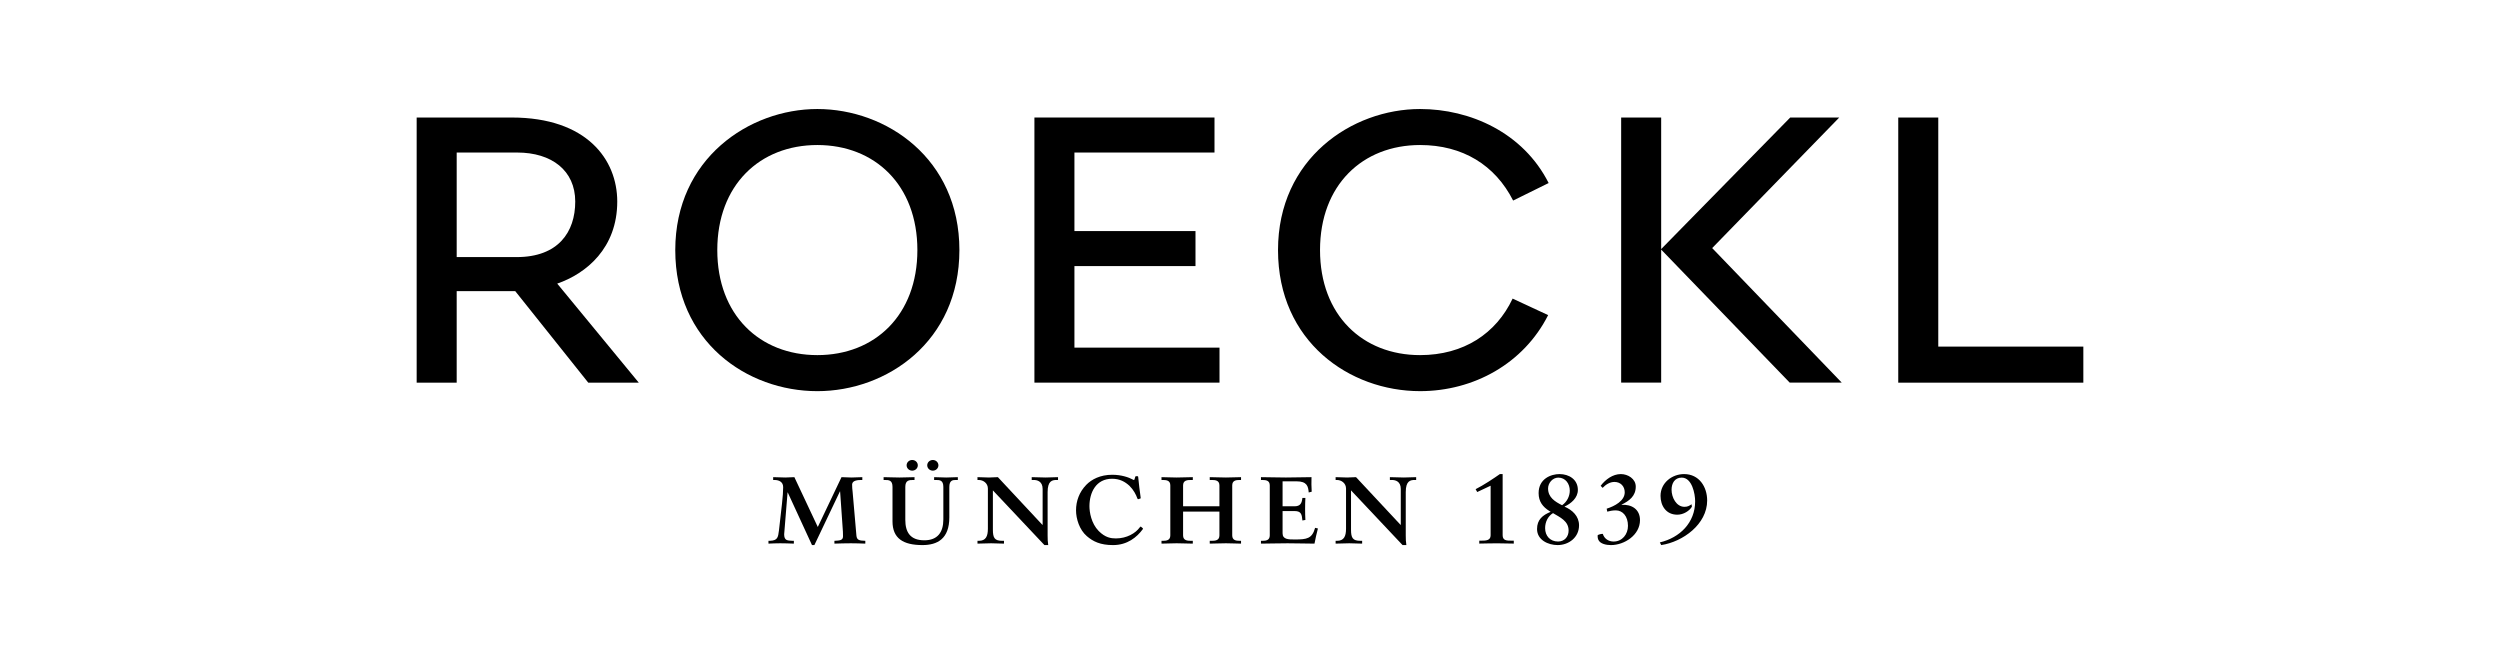 <?xml version="1.0" encoding="iso-8859-1"?>
<!-- Created with Inkscape (http://www.inkscape.org/) -->
<svg height="86.331" id="svg2" version="1.1" viewBox="-82.491 -21.583 494.944 129.496" width="329.962" xml:space="preserve" xmlns="http://www.w3.org/2000/svg" xmlns:cc="http://creativecommons.org/ns#" xmlns:dc="http://purl.org/dc/elements/1.1/" xmlns:rdf="http://www.w3.org/1999/02/22-rdf-syntax-ns#" xmlns:svg="http://www.w3.org/2000/svg">
	
	
	
	
	<defs id="defs6">
		
		
		<clipPath id="clipPath16">
			
			
			<path animation_id="0" d="m 0,0 609.448,0 0,822.047 L 0,822.047 0,0 z" id="path18"/>
			
		
		</clipPath>
		
		
		<clipPath id="clipPath30">
			
			
			<path animation_id="1" d="m 176.991,166.772 263.97,0 0,94.724 -263.97,0 0,-94.724 z" id="path32"/>
			
		
		</clipPath>
		
		
		<clipPath id="clipPath30-1">
			
			
			<path animation_id="2" d="m 176.991,166.772 263.97,0 0,94.724 -263.97,0 0,-94.724 z" id="path32-9"/>
			
		
		</clipPath>
		
	
	</defs>
	
	
	<g id="g10" transform="matrix(1.25,0,0,-1.25,-226.884,376.796)">
		
		
		<g id="g26" style="fill:#000000" transform="translate(4.516,39.941)">
			
			
			<g clip-path="url(#clipPath30-1)" id="g28" style="fill:#000000">
				
				
				<g id="g34" style="fill:#000000" transform="translate(348.99,203.677)">
					
					
					<path animation_id="3" d="M 0,0 -0.439,0 C -0.844,-0.297 -1.516,-0.734 -2.232,-1.202 -2.935,-1.657 -3.67,-2.078 -4.279,-2.391 l 0.251,-0.452 c 0.703,0.327 1.484,0.704 2.124,1.001 l 0,-7.859 c 0,-0.826 -0.766,-0.844 -1.454,-0.844 l -0.343,0 0,-0.464 c 0.953,0 1.891,0.059 2.843,0.043 0.872,0 1.748,-0.043 2.622,-0.043 l 0,0.464 -0.358,0 c -0.752,0 -1.406,0 -1.406,0.859 L 0,0 z m 5.449,-8.702 c 0,-1.733 1.748,-2.543 3.263,-2.543 1.766,0 3.389,1.216 3.389,3.122 0,1.468 -1.061,2.438 -2.311,2.969 1.047,0.486 2.124,1.376 2.124,2.641 C 11.914,-0.841 10.494,0 9.01,0 7.666,0 5.697,-0.732 5.697,-3.013 c 0,-1.374 0.688,-2.188 1.687,-2.826 L 7.603,-5.981 C 6.339,-6.497 5.449,-7.215 5.449,-8.702 m 1.278,0.142 c 0,0.955 0.439,1.892 1.251,2.376 1.11,-0.674 2.469,-1.236 2.469,-2.766 0,-0.984 -0.657,-1.733 -1.671,-1.733 -1.251,0 -2.049,0.888 -2.049,2.123 m 0.468,6.281 c 0,0.876 0.72,1.719 1.626,1.719 1.142,0 1.813,-0.984 1.813,-2.063 0,-0.905 -0.468,-1.797 -1.219,-2.31 -1.111,0.56 -2.22,1.233 -2.22,2.654 m 9.374,-3.671 c 0.344,0.093 0.827,0.203 1.343,0.203 1.11,0 1.938,-0.939 1.938,-2.454 0,-1.327 -0.904,-2.482 -2.282,-2.482 -0.779,0 -1.469,0.437 -1.703,1.216 -0.124,0.015 -0.436,-0.031 -0.654,-0.123 -0.078,-0.033 -0.172,-0.096 -0.172,-0.156 0,-0.127 0.016,-0.439 0.111,-0.642 0.279,-0.67 1.28,-0.857 1.997,-0.857 2.142,0 4.607,1.592 4.607,3.952 0,1.733 -1.34,2.529 -2.918,2.42 l 0,0.031 c 1.217,0.609 2.247,1.345 2.247,2.861 C 21.083,-0.747 19.836,0 18.726,0 17.43,0 16.288,-0.857 15.523,-1.856 l 0.312,-0.328 c 0.486,0.516 1.142,0.939 1.875,0.939 0.968,0 1.626,-0.691 1.626,-1.643 0,-1.345 -1.58,-2.188 -2.859,-2.594 l 0.092,-0.468 z m 13.357,1.169 c -0.359,-0.233 -0.608,-0.404 -1.125,-0.404 -1.297,0 -2.047,1.485 -2.047,2.703 0,1.015 0.485,1.922 1.609,1.922 1.641,0 2.125,-2.578 2.125,-3.751 0,-3.388 -2.422,-5.763 -5.592,-6.512 l 0.219,-0.422 c 3.421,0.515 7.277,3.297 7.277,7.059 0,2.172 -1.278,4.186 -3.653,4.186 -1.938,0 -3.733,-1.403 -3.733,-3.452 0,-1.546 0.872,-2.98 2.654,-2.98 0.985,0 1.924,0.606 2.314,1.262 l -0.048,0.389 z" id="path36" style="fill:#000000;fill-opacity:1;fill-rule:nonzero;stroke:none"/>
					
				
				</g>
				
				
				<g id="g38" style="fill:#000000" transform="translate(192.838,238.045)">
					
					
					<path animation_id="4" d="m 0,0 c 6.576,0 9.268,3.961 9.268,8.795 0,4.911 -3.723,7.764 -9.19,7.764 l -9.586,0 L -9.508,0 0,0 z m -0.238,-5.388 -9.27,0 0,-14.497 -6.339,0 0,41.99 15.054,0 c 11.884,0 16.716,-6.656 16.716,-13.31 0,-7.369 -4.911,-11.411 -9.507,-12.995 l 12.914,-15.685 -8.001,0 -11.567,14.497 z" id="path40" style="fill:#000000;fill-opacity:1;fill-rule:nonzero;stroke:none"/>
					
				
				</g>
				
				
				<g id="g42" style="fill:#000000" transform="translate(224.604,239.155)">
					
					
					<path animation_id="5" d="m 0,0 c 0,-10.3 6.733,-16.636 15.846,-16.636 9.111,0 15.845,6.336 15.845,16.636 0,10.298 -6.734,16.638 -15.845,16.638 C 6.733,16.638 0,10.298 0,0 m -6.655,0 c 0,14.498 11.724,22.341 22.501,22.341 10.932,0 22.501,-7.843 22.501,-22.341 0,-14.499 -11.489,-22.345 -22.501,-22.345 -11.172,0 -22.501,7.846 -22.501,22.345" id="path44" style="fill:#000000;fill-opacity:1;fill-rule:nonzero;stroke:none"/>
					
				
				</g>
				
				
				<g id="g46" style="fill:#000000" transform="translate(303.353,260.15)">
					
					
					<path animation_id="6" d="m 0,0 0,-5.546 -22.184,0 0,-12.439 19.174,0 0,-5.546 -19.174,0 0,-12.915 22.977,0 0,-5.544 -29.314,0 0,41.99 L 0,0 z" id="path48" style="fill:#000000;fill-opacity:1;fill-rule:nonzero;stroke:none"/>
					
				
				</g>
				
				
				<g id="g50" style="fill:#000000" transform="translate(350.651,246.998)">
					
					
					<path animation_id="7" d="m 0,0 c -2.854,5.627 -8.004,8.795 -14.737,8.795 -9.112,0 -15.847,-6.339 -15.847,-16.638 0,-10.301 6.735,-16.636 15.847,-16.636 6.891,0 12.041,3.406 14.657,8.952 l 5.625,-2.617 c -3.883,-7.685 -11.805,-12.042 -20.282,-12.042 -11.17,0 -22.501,7.844 -22.501,22.343 0,14.498 11.725,22.341 22.501,22.341 7.922,0 16.32,-3.723 20.362,-11.724 L 0,0 z" id="path52" style="fill:#000000;fill-opacity:1;fill-rule:nonzero;stroke:none"/>
					
				
				</g>
				
				
				<g id="g54" style="fill:#000000" transform="translate(402.302,260.15)">
					
					
					<path animation_id="8" d="m 0,0 -20.125,-20.679 20.522,-21.311 -8.241,0 -20.361,21.073 0,-21.073 -6.337,0 0,41.99 6.337,0 0,-20.838 L -7.764,0 0,0 z" id="path56" style="fill:#000000;fill-opacity:1;fill-rule:nonzero;stroke:none"/>
					
				
				</g>
				
				
				<g id="g58" style="fill:#000000" transform="translate(417.986,260.15)">
					
					
					<path animation_id="9" d="m 0,0 0,-36.286 22.976,0 0,-5.704 -29.315,0 0,41.99 L 0,0 z" id="path60" style="fill:#000000;fill-opacity:1;fill-rule:nonzero;stroke:none"/>
					
				
				</g>
				
				
				<g id="g62" style="fill:#000000" transform="translate(325.769,203.19)">
					
					
					<path animation_id="10" d="M 0,0 C -0.475,0 -0.934,-0.056 -1.41,-0.056 -2.01,-0.056 -2.629,0 -3.232,0 l 0,-0.448 0.208,0 c 0.715,0 1.441,-0.516 1.441,-1.359 l 0,-6.356 c 0,-1.21 -0.333,-1.92 -1.424,-1.92 l -0.225,0 0,-0.446 c 0.714,0 1.442,0.055 2.157,0.055 0.68,0 1.36,-0.055 2.045,-0.055 l 0,0.446 -0.27,0 c -1.223,0 -1.492,0.456 -1.492,1.771 l 0,6.216 8.161,-8.662 0.604,0 c -0.08,0.466 -0.096,0.995 -0.096,1.524 l 0,6.866 c 0,1.798 0.743,1.92 1.412,1.92 l 0.236,0 0,0.448 C 8.876,0 8.228,-0.056 7.578,-0.056 6.836,-0.056 6.106,0 5.362,0 l 0,-0.448 0.344,0 c 0.479,0 1.381,-0.182 1.381,-1.419 l 0,-5.661 L 7.056,-7.561 0,0 z" id="path64" style="fill:#000000;fill-opacity:1;fill-rule:nonzero;stroke:none"/>
					
				
				</g>
				
				
				<g id="g66" style="fill:#000000" transform="translate(310.713,192.661)">
					
					
					<path animation_id="11" d="M 0,0 C 0.907,0 2.788,0.055 4.217,0.055 5.641,0.055 7.467,0 8.477,0 8.622,0.795 8.811,1.594 9.021,2.397 L 8.577,2.504 C 8.098,0.78 7.261,0.658 5.357,0.658 c -1.015,0 -1.934,0 -1.934,0.984 l 0,3.517 1.904,0 c 1.092,0 1.143,-0.586 1.236,-1.493 L 7.037,3.754 C 7.005,4.326 6.991,4.902 6.991,5.478 c 0,0.584 0.014,1.174 0.046,1.763 l -0.474,0 C 6.47,6.425 6.261,5.913 5.308,5.913 l -1.885,0 0,3.956 2.203,0 c 1.668,0 1.856,-0.787 1.936,-1.767 L 8.035,8.223 C 7.99,8.887 7.975,9.882 8.004,10.529 6.927,10.529 5.278,10.473 3.945,10.473 2.617,10.473 0.97,10.529 0,10.529 l 0,-0.448 0.226,0 c 0.57,0 1.168,-0.079 1.168,-0.862 l 0,-7.909 C 1.394,0.528 0.796,0.446 0.226,0.446 L 0,0.446 0,0 z" id="path68" style="fill:#000000;fill-opacity:1;fill-rule:nonzero;stroke:none"/>
					
				
				</g>
				
				
				<g id="g70" style="fill:#000000" transform="translate(298.378,197.732)">
					
					
					<path animation_id="12" d="m 0,0 5.755,0 0,-3.761 c 0,-0.814 -0.664,-0.864 -1.235,-0.864 l -0.299,0 0,-0.446 c 0.695,0 1.708,0.056 2.563,0.056 0.808,0 1.759,-0.056 2.394,-0.056 l 0,0.446 -0.221,0 c -0.574,0 -1.175,0.082 -1.175,0.864 l 0,7.91 c 0,0.783 0.601,0.862 1.175,0.862 l 0.221,0 0,0.447 c -0.635,0 -1.586,-0.056 -2.394,-0.056 -0.855,0 -1.868,0.056 -2.563,0.056 l 0,-0.447 0.299,0 c 0.571,0 1.235,-0.047 1.235,-0.862 l 0,-3.307 -5.755,0 0,3.307 c 0,0.815 0.668,0.862 1.238,0.862 l 0.301,0 0,0.447 c -0.696,0 -1.714,-0.056 -2.569,-0.056 -0.805,0 -1.756,0.056 -2.389,0.056 l 0,-0.447 0.22,0 c 0.571,0 1.175,-0.079 1.175,-0.862 l 0,-7.91 c 0,-0.782 -0.604,-0.864 -1.175,-0.864 l -0.22,0 0,-0.446 c 0.633,0 1.584,0.056 2.389,0.056 0.855,0 1.873,-0.056 2.569,-0.056 l 0,0.446 -0.301,0 C 0.668,-4.625 0,-4.575 0,-3.761 L 0,0 z" id="path72" style="fill:#000000;fill-opacity:1;fill-rule:nonzero;stroke:none"/>
					
				
				</g>
				
				
				<g id="g74" style="fill:#000000" transform="translate(291.706,195.342)">
					
					
					<path animation_id="13" d="m 0,0 c -0.047,0.048 -0.109,0 -0.189,-0.103 -0.663,-0.921 -2.042,-1.754 -3.785,-1.754 -0.762,0 -1.681,0.121 -2.727,1.182 -1.176,1.204 -1.459,2.985 -1.459,3.919 0,2.176 1.045,4.35 3.581,4.35 1.238,0 2.064,-0.484 2.759,-1.117 0.667,-0.664 1.045,-1.418 1.235,-1.963 0.047,-0.12 0.096,-0.181 0.173,-0.15 l 0.303,0.092 c 0.062,0.013 0.079,0.058 0.062,0.15 -0.062,0.44 -0.379,2.854 -0.379,3.14 0,0.222 -0.032,0.255 -0.221,0.255 -0.19,0 -0.222,0 -0.253,-0.096 L -1.027,7.493 c -0.031,-0.126 -0.095,-0.126 -0.316,0 -0.571,0.313 -1.744,0.733 -3.204,0.733 -1.901,0 -3.264,-0.724 -4.12,-1.599 -1.108,-1.147 -1.616,-2.563 -1.616,-4.042 0,-1.333 0.538,-3.08 1.711,-4.08 0.982,-0.844 2.124,-1.416 4.152,-1.416 2.251,0 3.773,1.235 4.723,2.536 0.031,0.06 0.015,0.103 -0.032,0.149 L 0,0 z" id="path76" style="fill:#000000;fill-opacity:1;fill-rule:nonzero;stroke:none"/>
					
				
				</g>
				
				
				<g id="g78" style="fill:#000000" transform="translate(269.046,203.19)">
					
					
					<path animation_id="14" d="M 0,0 C -0.477,0 -0.935,-0.056 -1.41,-0.056 -2.012,-0.056 -2.63,0 -3.232,0 l 0,-0.448 0.207,0 c 0.712,0 1.441,-0.516 1.441,-1.359 l 0,-6.356 c 0,-1.21 -0.333,-1.92 -1.425,-1.92 l -0.223,0 0,-0.446 c 0.713,0 1.442,0.055 2.154,0.055 0.681,0 1.363,-0.055 2.044,-0.055 l 0,0.446 -0.27,0 c -1.219,0 -1.489,0.456 -1.489,1.771 l 0,6.216 8.163,-8.662 0.601,0 c -0.079,0.466 -0.095,0.995 -0.095,1.524 l 0,6.866 c 0,1.798 0.744,1.92 1.41,1.92 l 0.238,0 0,0.448 C 8.873,0 8.226,-0.056 7.575,-0.056 6.832,-0.056 6.103,0 5.357,0 l 0,-0.448 0.35,0 c 0.476,0 1.379,-0.182 1.379,-1.419 l 0,-5.661 L 7.053,-7.561 0,0 z" id="path80" style="fill:#000000;fill-opacity:1;fill-rule:nonzero;stroke:none"/>
					
				
				</g>
				
				
				<g id="g82" style="fill:#000000" transform="translate(252.355,196.188)">
					
					
					<path animation_id="15" d="m 0,0 c 0,-2.703 1.695,-3.756 4.739,-3.756 2.362,0 4.26,0.981 4.26,4.392 l 0,4.816 c 0,1.086 0.588,1.102 1.016,1.102 l 0.332,0 0,0.448 c -0.618,0 -1.22,-0.056 -1.837,-0.056 -0.633,0 -1.283,0.056 -1.918,0.056 l 0,-0.448 0.318,0 c 0.539,0 1.142,-0.016 1.142,-1.102 l 0,-5.147 c 0,-2.041 -0.92,-3.304 -3.013,-3.304 -2.267,0 -3.012,1.325 -3.012,3.241 l 0,5.21 c 0,1.086 0.633,1.102 1.268,1.102 l 0.19,0 0,0.448 c -0.634,0 -1.426,-0.056 -2.377,-0.056 -0.997,0 -1.836,0.056 -2.518,0.056 l 0,-0.448 0.191,0 C -0.586,6.554 0,6.538 0,5.452 L 0,0 z" id="path84" style="fill:#000000;fill-opacity:1;fill-rule:nonzero;stroke:none"/>
					
				
				</g>
				
				
				<g id="g86" style="fill:#000000" transform="translate(257.854,205.065)">
					
					
					<path animation_id="16" d="m 0,0 c 0,-0.467 0.397,-0.845 0.887,-0.845 0.489,0 0.886,0.378 0.886,0.845 0,0.467 -0.397,0.845 -0.886,0.845 C 0.397,0.845 0,0.467 0,0" id="path88" style="fill:#000000;fill-opacity:1;fill-rule:nonzero;stroke:none"/>
					
				
				</g>
				
				
				<g id="g90" style="fill:#000000" transform="translate(254.59,205.065)">
					
					
					<path animation_id="17" d="m 0,0 c 0,-0.467 0.395,-0.845 0.887,-0.845 0.49,0 0.886,0.378 0.886,0.845 0,0.467 -0.396,0.845 -0.886,0.845 C 0.395,0.845 0,0.467 0,0" id="path92" style="fill:#000000;fill-opacity:1;fill-rule:nonzero;stroke:none"/>
					
				
				</g>
				
				
				<g id="g94" style="fill:#000000" transform="translate(236.812,203.19)">
					
					
					<path animation_id="18" d="M 0,0 C -0.476,0 -0.951,-0.056 -1.425,-0.056 -2.075,-0.056 -2.708,0 -3.358,0 l 0,-0.448 0.206,0 c 0.698,0 1.378,-0.29 1.378,-1.133 0,-0.604 -0.062,-1.587 -0.189,-2.658 L -2.44,-8.434 c -0.143,-1.09 -0.19,-1.603 -1.442,-1.649 l -0.221,0 0,-0.446 c 0.618,0.027 1.251,0.055 1.87,0.055 0.712,0 1.441,-0.028 2.153,-0.055 l 0,0.446 -0.19,0 c -0.443,0.016 -0.776,0.032 -1.014,0.167 -0.205,0.138 -0.332,0.376 -0.332,0.863 l 0.538,6.624 0.032,0 3.836,-8.329 0.381,0 4.041,8.496 0.032,0 0.444,-6.372 c 0.016,-0.391 0.016,-0.557 0.016,-0.739 0,-0.66 -0.539,-0.66 -1.363,-0.71 l 0,-0.446 c 0.871,0.027 1.743,0.055 2.614,0.055 0.761,0 1.536,-0.028 2.281,-0.055 l 0,0.446 c -0.95,0.032 -1.347,0.094 -1.411,0.847 l -0.601,6.914 c -0.032,0.332 -0.095,0.787 -0.079,1.177 0.032,0.666 0.998,0.697 1.473,0.697 l 0.143,0 0,0.448 C 10.206,0 9.637,-0.056 9.081,-0.056 8.512,-0.056 7.941,0 7.467,0 L 3.71,-7.893 0,0 z" id="path96" style="fill:#000000;fill-opacity:1;fill-rule:nonzero;stroke:none"/>
					
				
				</g>
				
			
			</g>
			
		
		</g>
		
	
	</g>
	

</svg>
